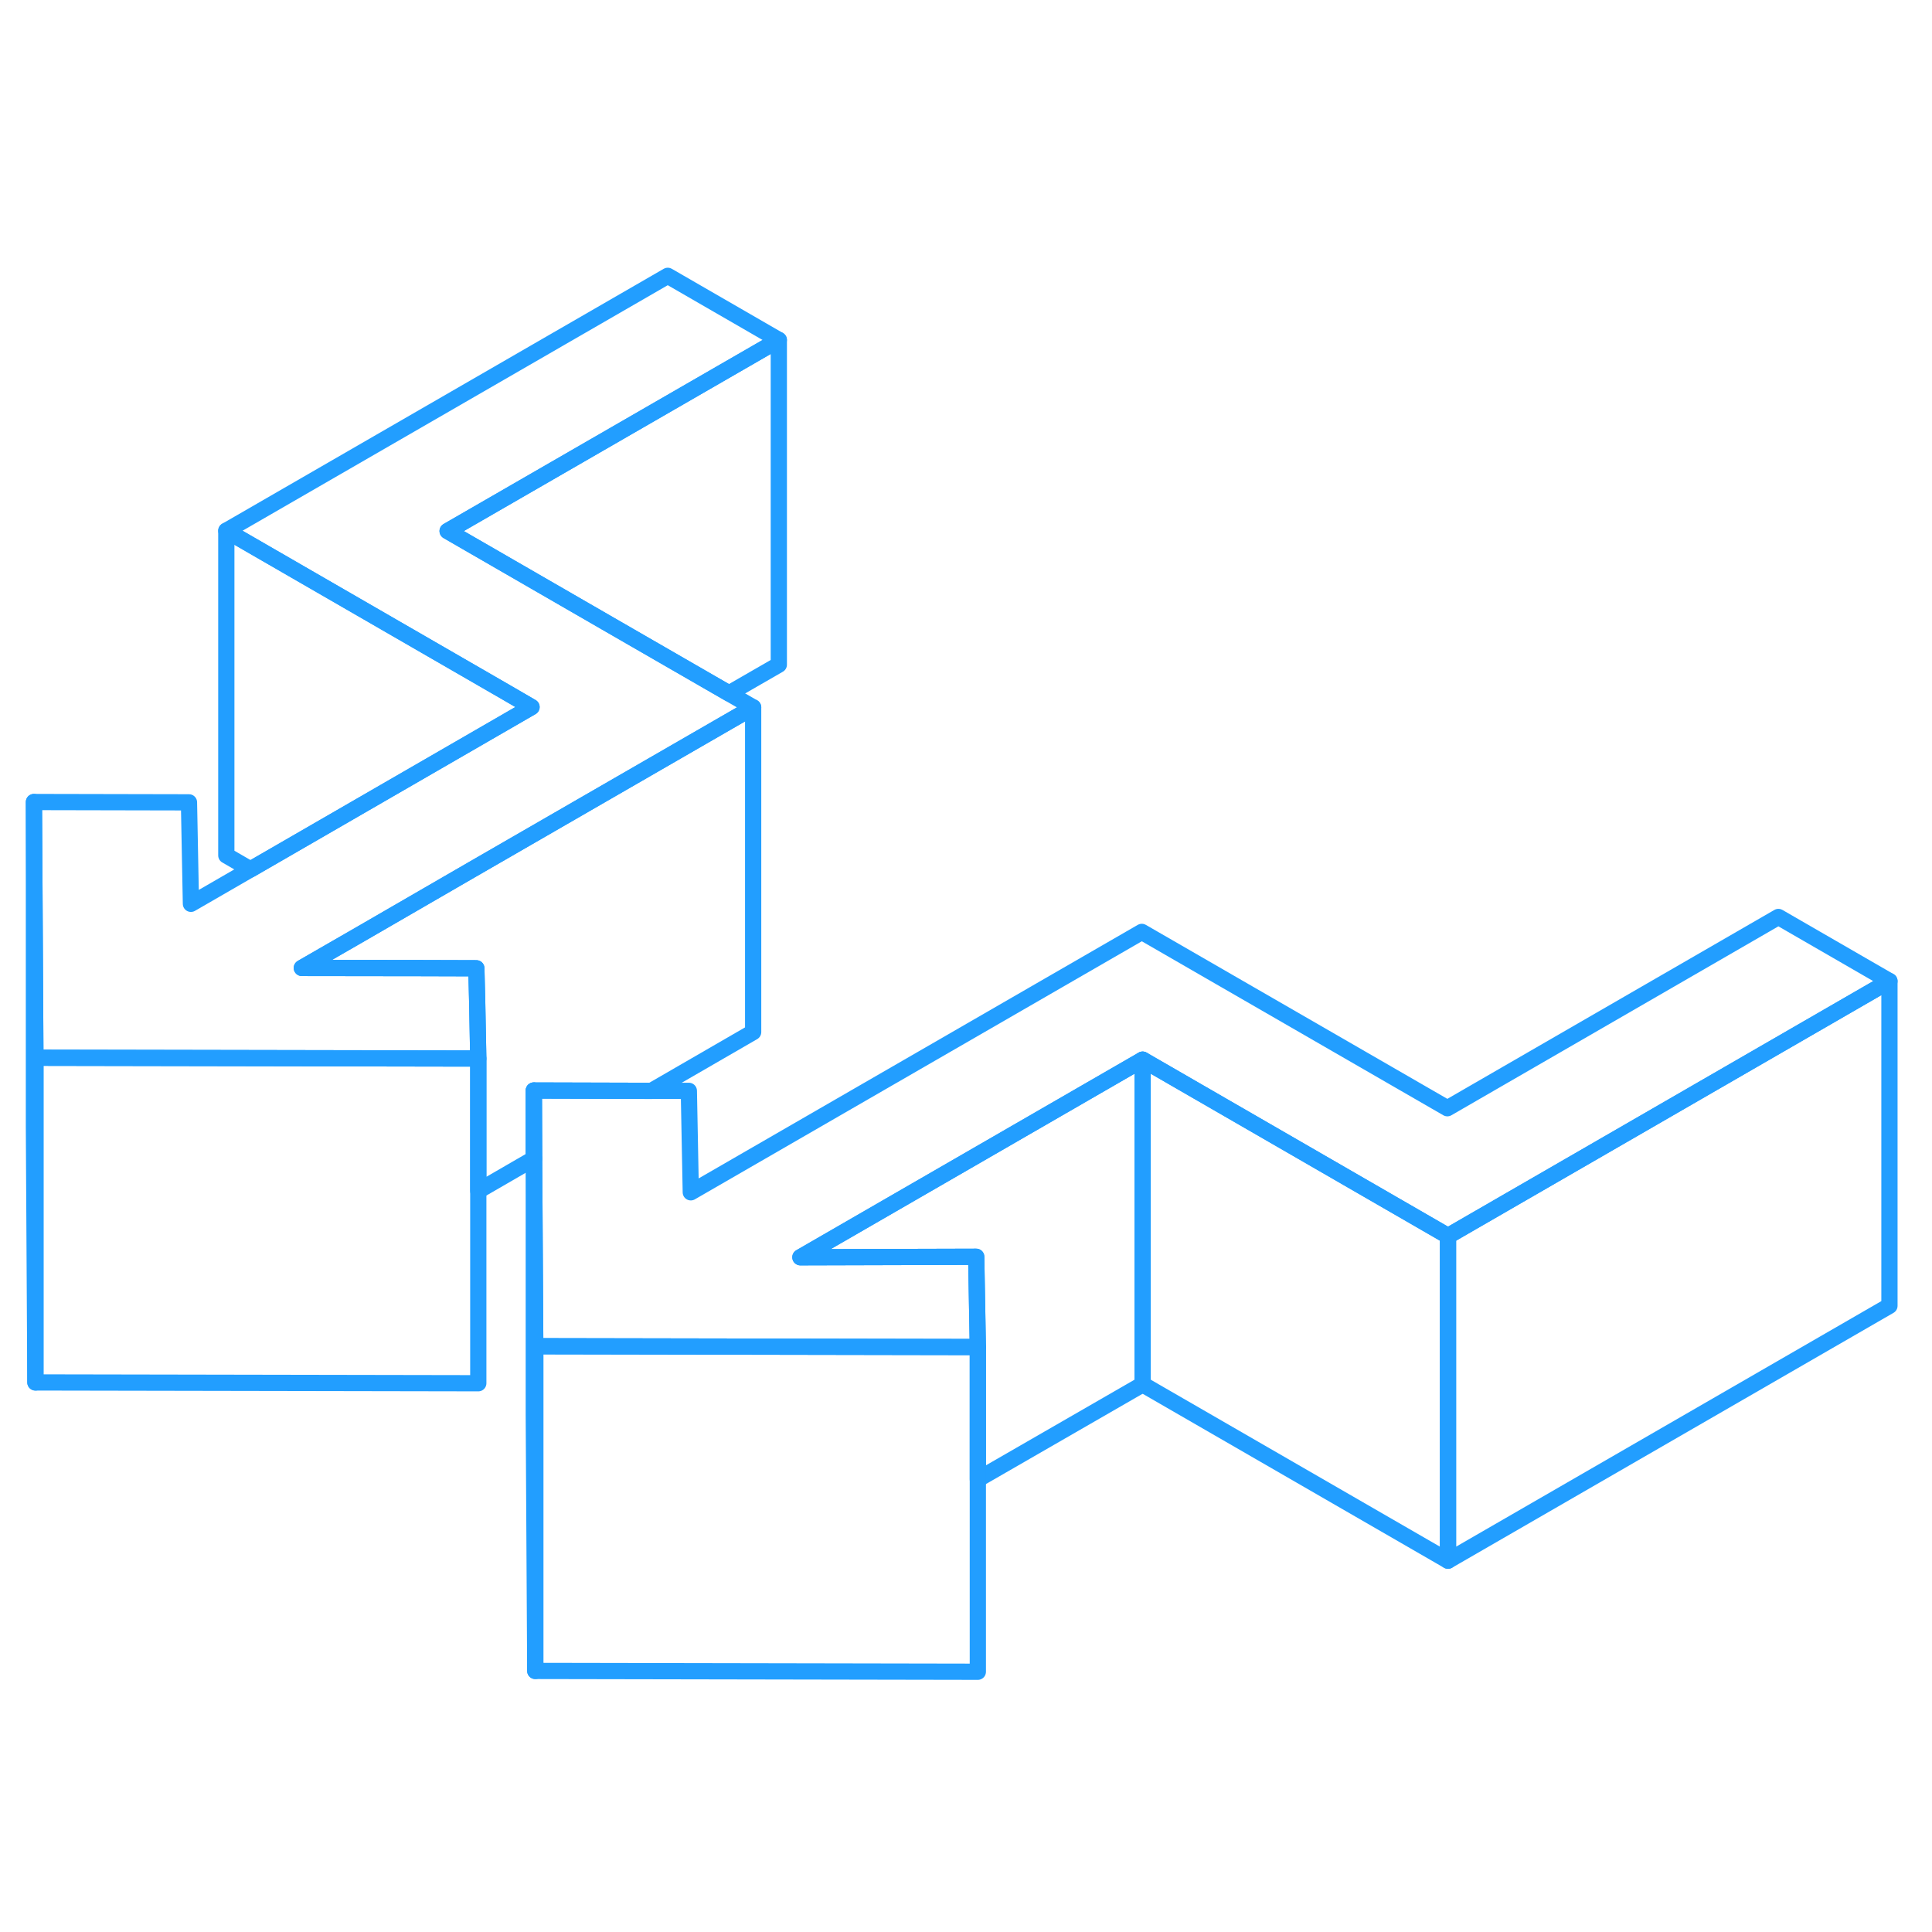 <svg width="48" height="48" viewBox="0 0 119 91" fill="none" xmlns="http://www.w3.org/2000/svg" stroke-width="1px" stroke-linecap="round" stroke-linejoin="round"><path d="M32.879 53.17V57.37H32.899L32.879 53.17Z" stroke="#229EFF" stroke-linejoin="round"/><path d="M70.379 51.27V71.27L60.229 77.12V68.97L60.129 63.41L49.299 63.44L70.379 51.27Z" stroke="#229EFF" stroke-linejoin="round"/><path d="M60.229 68.97V88.97L32.969 88.92V68.92L60.229 68.97Z" stroke="#229EFF" stroke-linejoin="round"/><path d="M32.739 29.55L15.429 39.55L13.94 38.69V18.69L31.259 28.69L32.739 29.55Z" stroke="#229EFF" stroke-linejoin="round"/><path d="M116.379 46.43L89.189 62.13L70.379 51.27L49.299 63.44L60.129 63.41L60.229 68.97L32.969 68.92L32.899 57.36L32.879 53.17L40.129 53.19H42.429L42.549 59.44L70.329 43.4L89.149 54.26L109.539 42.48L116.379 46.43Z" stroke="#229EFF" stroke-linejoin="round"/><path d="M22.27 43.5L18.59 45.62L25.97 45.63L29.34 45.64L29.39 47.61L29.46 51.2L2.18 51.15L2.09 35.4L11.64 35.42L11.76 41.67L15.43 39.55L32.74 29.55L31.26 28.69L13.94 18.69L41.13 2.99L47.97 6.94L27.57 18.71L38.05 24.76L44.9 28.71L46.39 29.57L29.06 39.57L22.27 43.5Z" stroke="#229EFF" stroke-linejoin="round"/><path d="M116.379 46.43V66.43L89.189 82.13V62.13L116.379 46.43Z" stroke="#229EFF" stroke-linejoin="round"/><path d="M89.189 62.13V82.13L70.379 71.27V51.27L89.189 62.13Z" stroke="#229EFF" stroke-linejoin="round"/><path d="M32.969 68.92V88.92L32.879 73.17V57.37L32.899 57.36L32.969 68.92Z" stroke="#229EFF" stroke-linejoin="round"/><path d="M2.18 51.15V71.15L2.09 55.4V35.4L2.18 51.15Z" stroke="#229EFF" stroke-linejoin="round"/><path d="M29.46 51.2V71.2L2.18 71.15V51.15L29.46 51.2Z" stroke="#229EFF" stroke-linejoin="round"/><path d="M46.39 29.57V49.57L40.13 53.19L32.88 53.17V57.37L29.46 59.35V51.2L29.39 47.61L29.34 45.64L25.97 45.63L18.59 45.62L22.27 43.5L29.06 39.57L46.39 29.57Z" stroke="#229EFF" stroke-linejoin="round"/><path d="M47.971 6.94V26.94L44.9 28.71L38.05 24.76L27.57 18.71L47.971 6.94Z" stroke="#229EFF" stroke-linejoin="round"/></svg>